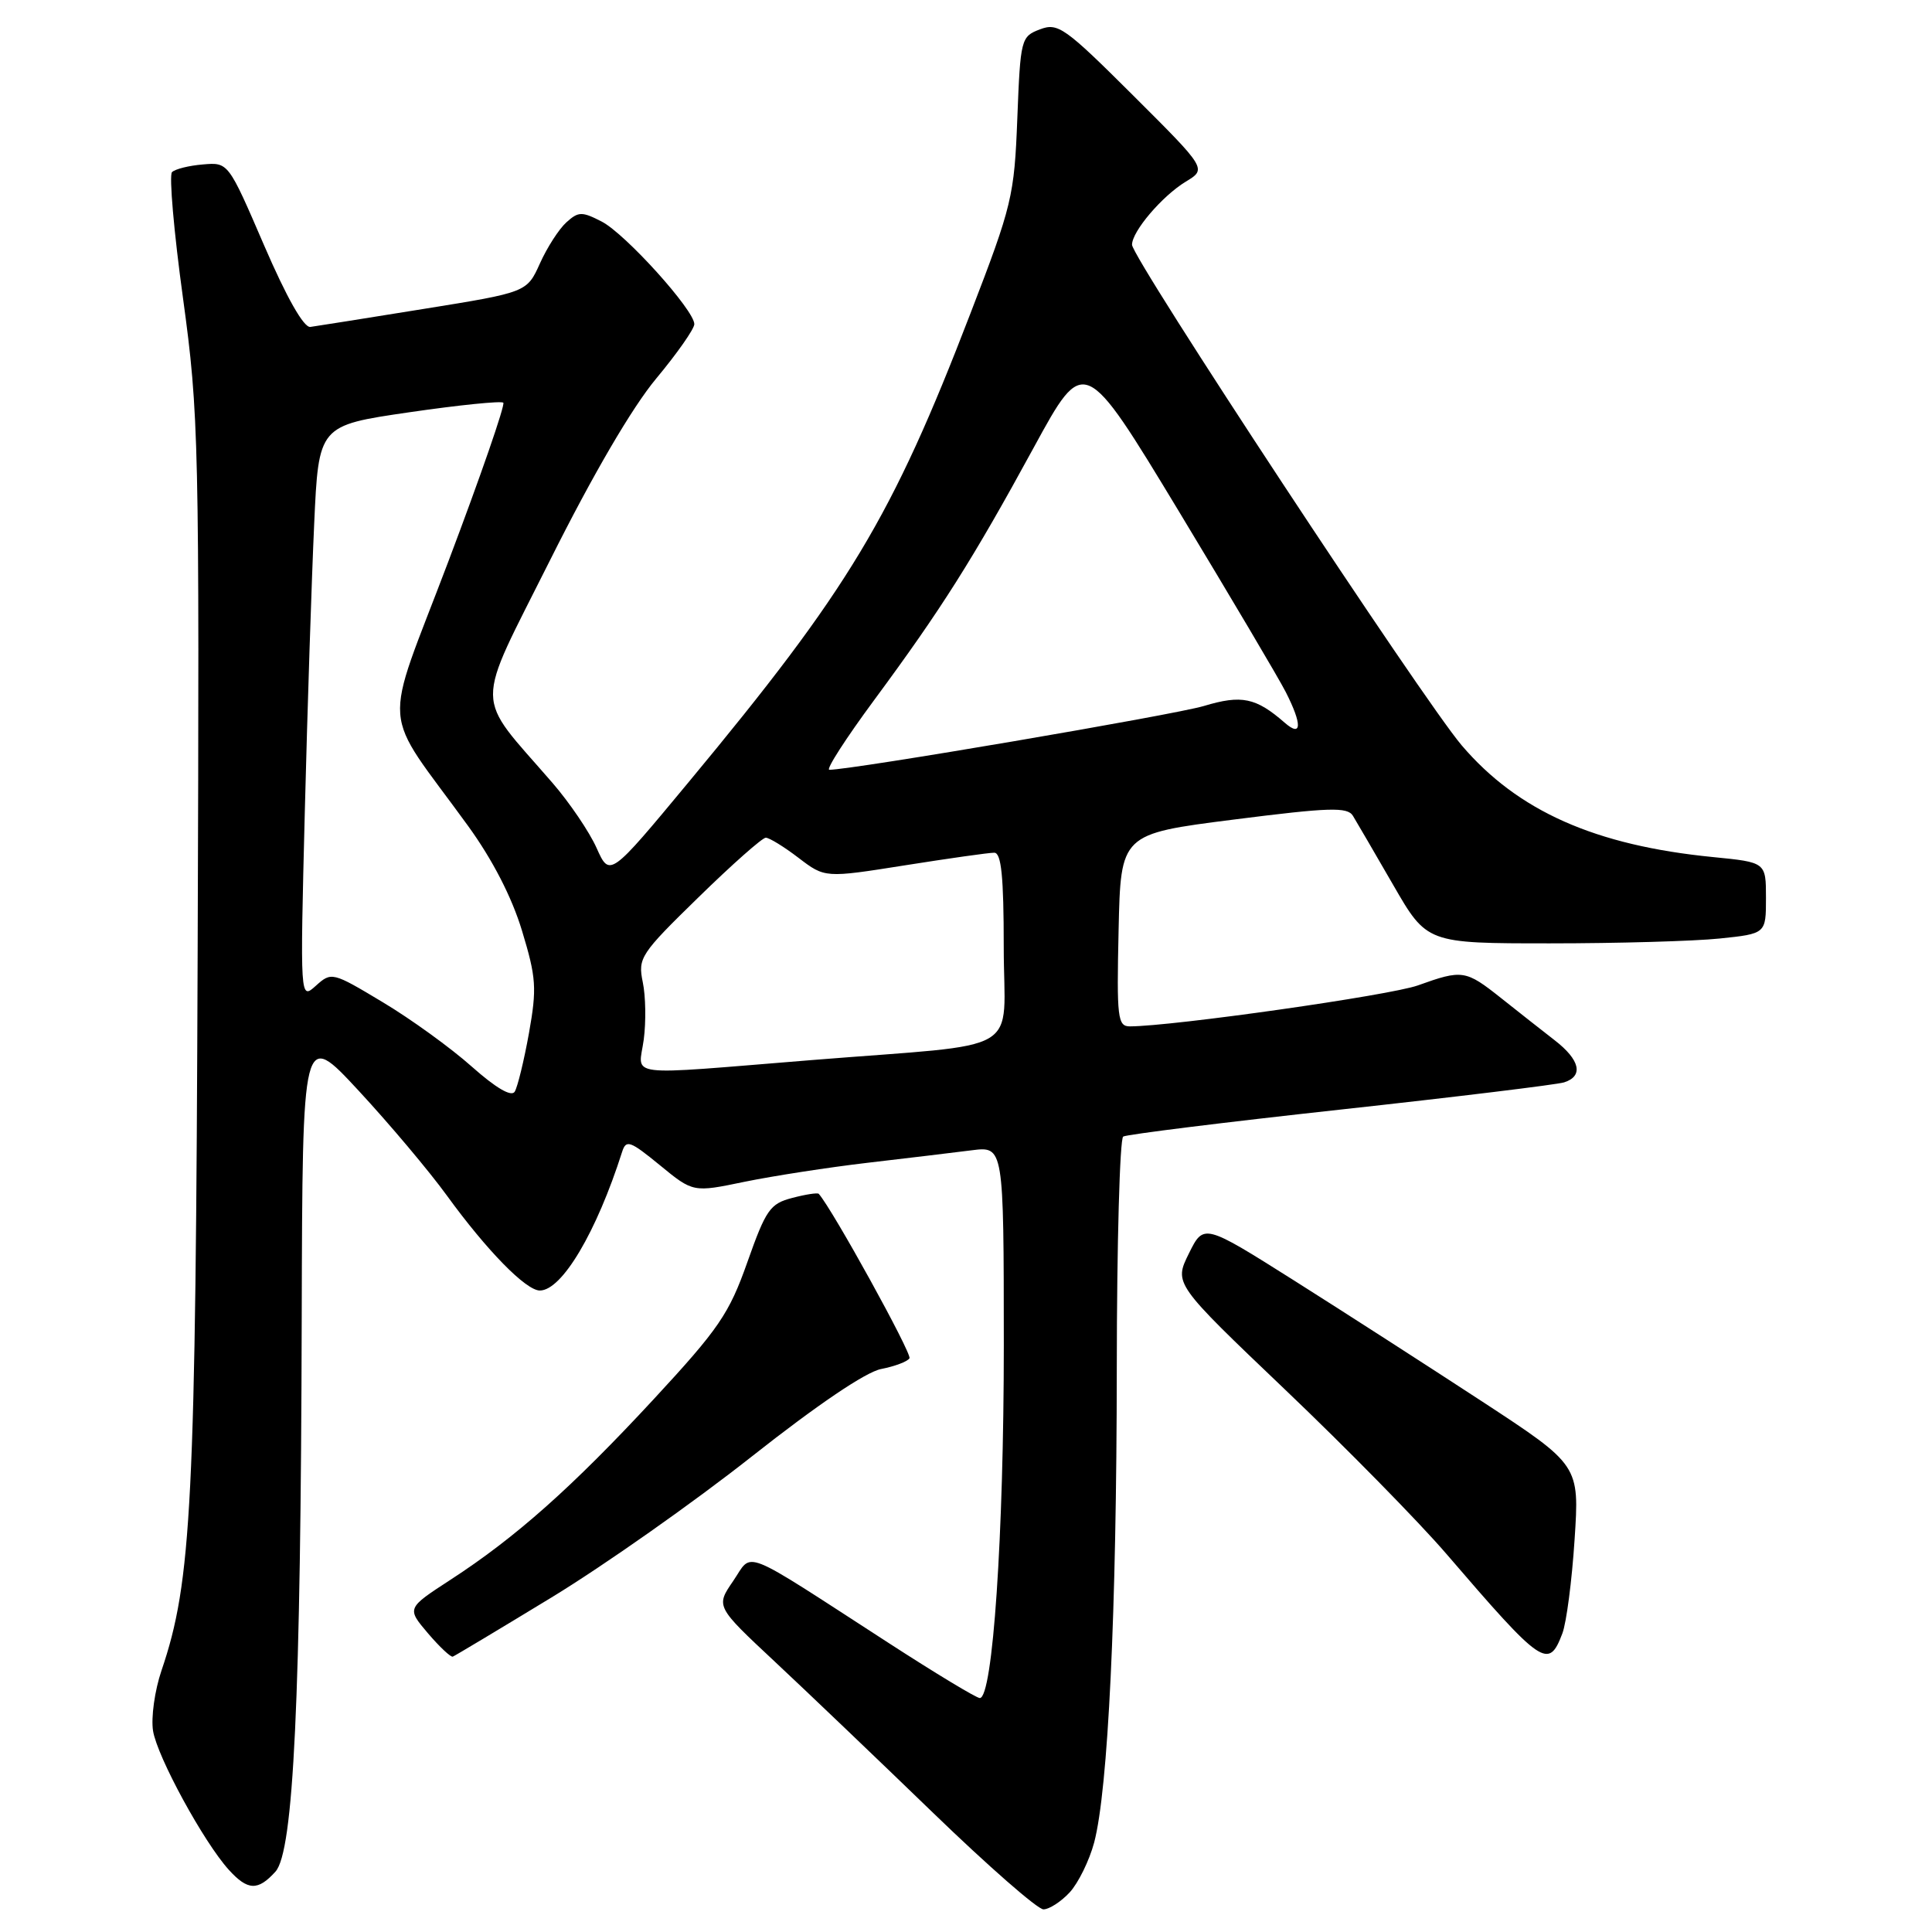<?xml version="1.0" encoding="UTF-8" standalone="no"?>
<!DOCTYPE svg PUBLIC "-//W3C//DTD SVG 1.1//EN" "http://www.w3.org/Graphics/SVG/1.1/DTD/svg11.dtd" >
<svg xmlns="http://www.w3.org/2000/svg" xmlns:xlink="http://www.w3.org/1999/xlink" version="1.1" viewBox="0 0 256 256">
 <g >
 <path fill="currentColor"
d=" M 141.74 250.75 C 142.88 249.51 144.34 246.54 144.98 244.15 C 146.83 237.15 147.96 213.70 147.98 181.31 C 147.99 164.70 148.38 150.89 148.83 150.60 C 149.29 150.32 162.23 148.71 177.58 147.03 C 192.94 145.35 206.29 143.72 207.25 143.42 C 209.86 142.59 209.37 140.44 205.99 137.83 C 204.34 136.55 201.15 134.04 198.90 132.25 C 194.20 128.52 193.78 128.45 187.88 130.57 C 184.20 131.89 155.45 135.98 149.72 136.00 C 148.09 136.00 147.96 134.91 148.22 123.25 C 148.50 110.50 148.50 110.50 163.45 108.60 C 176.19 106.98 178.54 106.91 179.27 108.10 C 179.74 108.87 182.14 112.99 184.60 117.25 C 189.07 125.00 189.07 125.00 205.39 125.00 C 214.36 125.00 224.47 124.71 227.85 124.36 C 234.00 123.72 234.00 123.72 234.00 118.99 C 234.00 114.26 234.00 114.26 227.02 113.57 C 211.36 112.03 201.12 107.48 193.68 98.76 C 188.56 92.75 150.00 34.20 150.00 32.43 C 150.00 30.66 153.98 25.98 157.12 24.07 C 159.91 22.38 159.91 22.38 150.14 12.64 C 141.09 3.62 140.18 2.98 137.80 3.89 C 135.29 4.84 135.21 5.15 134.80 15.68 C 134.40 25.99 134.11 27.21 128.60 41.50 C 118.17 68.62 112.51 78.02 91.22 103.67 C 80.79 116.24 80.79 116.24 79.05 112.36 C 78.10 110.23 75.46 106.34 73.20 103.73 C 62.74 91.65 62.77 94.44 72.90 74.20 C 78.58 62.85 83.76 53.99 86.95 50.16 C 89.73 46.82 92.00 43.58 92.00 42.95 C 92.00 41.10 82.88 30.99 79.73 29.36 C 77.11 28.01 76.64 28.02 75.05 29.46 C 74.07 30.34 72.50 32.78 71.55 34.89 C 69.82 38.73 69.82 38.73 56.16 40.93 C 48.65 42.14 41.88 43.22 41.12 43.32 C 40.25 43.43 37.98 39.43 34.99 32.50 C 30.25 21.50 30.25 21.50 26.89 21.79 C 25.04 21.94 23.20 22.40 22.79 22.81 C 22.39 23.21 23.04 30.74 24.25 39.52 C 26.35 54.89 26.43 58.20 26.19 126.00 C 25.93 199.34 25.41 209.56 21.40 221.35 C 20.50 223.99 20.00 227.59 20.28 229.35 C 20.84 232.80 26.99 244.08 30.31 247.75 C 32.82 250.52 34.17 250.58 36.50 248.00 C 38.90 245.34 39.86 225.27 39.98 174.50 C 40.08 136.50 40.08 136.50 47.50 144.50 C 51.58 148.90 56.85 155.16 59.21 158.41 C 64.51 165.71 69.69 171.00 71.53 171.00 C 74.46 171.00 79.04 163.27 82.43 152.64 C 82.96 150.97 83.47 151.15 87.43 154.39 C 91.84 158.01 91.84 158.01 98.67 156.59 C 102.43 155.82 109.78 154.68 115.00 154.07 C 120.22 153.46 126.41 152.72 128.75 152.42 C 133.00 151.88 133.00 151.88 133.01 178.19 C 133.01 203.40 131.55 225.00 129.83 225.00 C 129.38 225.00 123.95 221.72 117.76 217.71 C 97.77 204.78 99.82 205.59 97.15 209.49 C 94.84 212.86 94.84 212.86 102.67 220.18 C 106.97 224.20 116.43 233.24 123.68 240.25 C 130.93 247.26 137.49 253.00 138.26 253.00 C 139.02 253.00 140.59 251.99 141.74 250.75 Z  M 73.08 211.67 C 80.00 207.46 91.92 199.07 99.58 193.02 C 108.30 186.14 114.72 181.79 116.76 181.40 C 118.55 181.05 120.24 180.42 120.51 179.98 C 120.87 179.39 110.31 160.24 108.49 158.19 C 108.34 158.02 106.76 158.26 104.98 158.73 C 102.04 159.49 101.49 160.28 99.03 167.24 C 96.61 174.09 95.26 176.06 86.62 185.40 C 75.80 197.08 68.33 203.72 59.69 209.33 C 53.89 213.10 53.89 213.10 56.69 216.40 C 58.24 218.22 59.73 219.62 60.00 219.51 C 60.27 219.41 66.16 215.88 73.08 211.67 Z  M 207.02 216.44 C 207.56 215.03 208.29 209.44 208.64 204.01 C 209.29 194.15 209.29 194.15 196.40 185.71 C 189.30 181.07 178.10 173.86 171.50 169.69 C 159.50 162.12 159.50 162.12 157.53 166.10 C 155.56 170.09 155.56 170.09 170.30 184.15 C 178.41 191.88 188.00 201.65 191.61 205.85 C 204.39 220.72 205.19 221.27 207.02 216.44 Z  M 62.50 141.32 C 59.75 138.87 54.45 135.03 50.72 132.80 C 44.04 128.79 43.92 128.76 41.85 130.62 C 39.76 132.50 39.76 132.50 40.39 107.50 C 40.74 93.75 41.30 76.62 41.63 69.44 C 42.22 56.38 42.22 56.38 54.22 54.63 C 60.81 53.67 66.43 53.10 66.69 53.36 C 66.96 53.63 63.69 63.08 59.42 74.37 C 50.63 97.60 50.31 93.29 62.03 109.45 C 65.26 113.91 67.82 118.87 69.17 123.33 C 71.06 129.56 71.15 130.94 70.09 136.90 C 69.43 140.56 68.58 144.04 68.20 144.66 C 67.75 145.37 65.70 144.16 62.50 141.32 Z  M 85.30 137.75 C 85.61 135.41 85.56 131.99 85.17 130.14 C 84.51 126.93 84.85 126.41 92.56 118.89 C 97.00 114.55 101.01 111.00 101.47 111.00 C 101.93 111.00 103.89 112.20 105.81 113.67 C 109.31 116.34 109.31 116.34 119.91 114.66 C 125.73 113.74 131.06 112.98 131.75 112.99 C 132.68 113.00 133.00 116.16 133.00 125.45 C 133.00 140.06 136.25 138.15 107.50 140.47 C 82.19 142.51 84.62 142.81 85.30 137.75 Z  M 115.84 92.75 C 124.74 80.70 128.89 74.14 137.00 59.26 C 143.67 47.03 143.67 47.03 156.21 67.76 C 163.10 79.17 169.48 89.94 170.37 91.70 C 172.56 96.00 172.51 97.75 170.25 95.78 C 166.41 92.43 164.52 92.04 159.51 93.55 C 155.56 94.73 112.91 102.00 109.89 102.00 C 109.40 102.00 112.08 97.84 115.84 92.75 Z "/>
</g>
</svg>